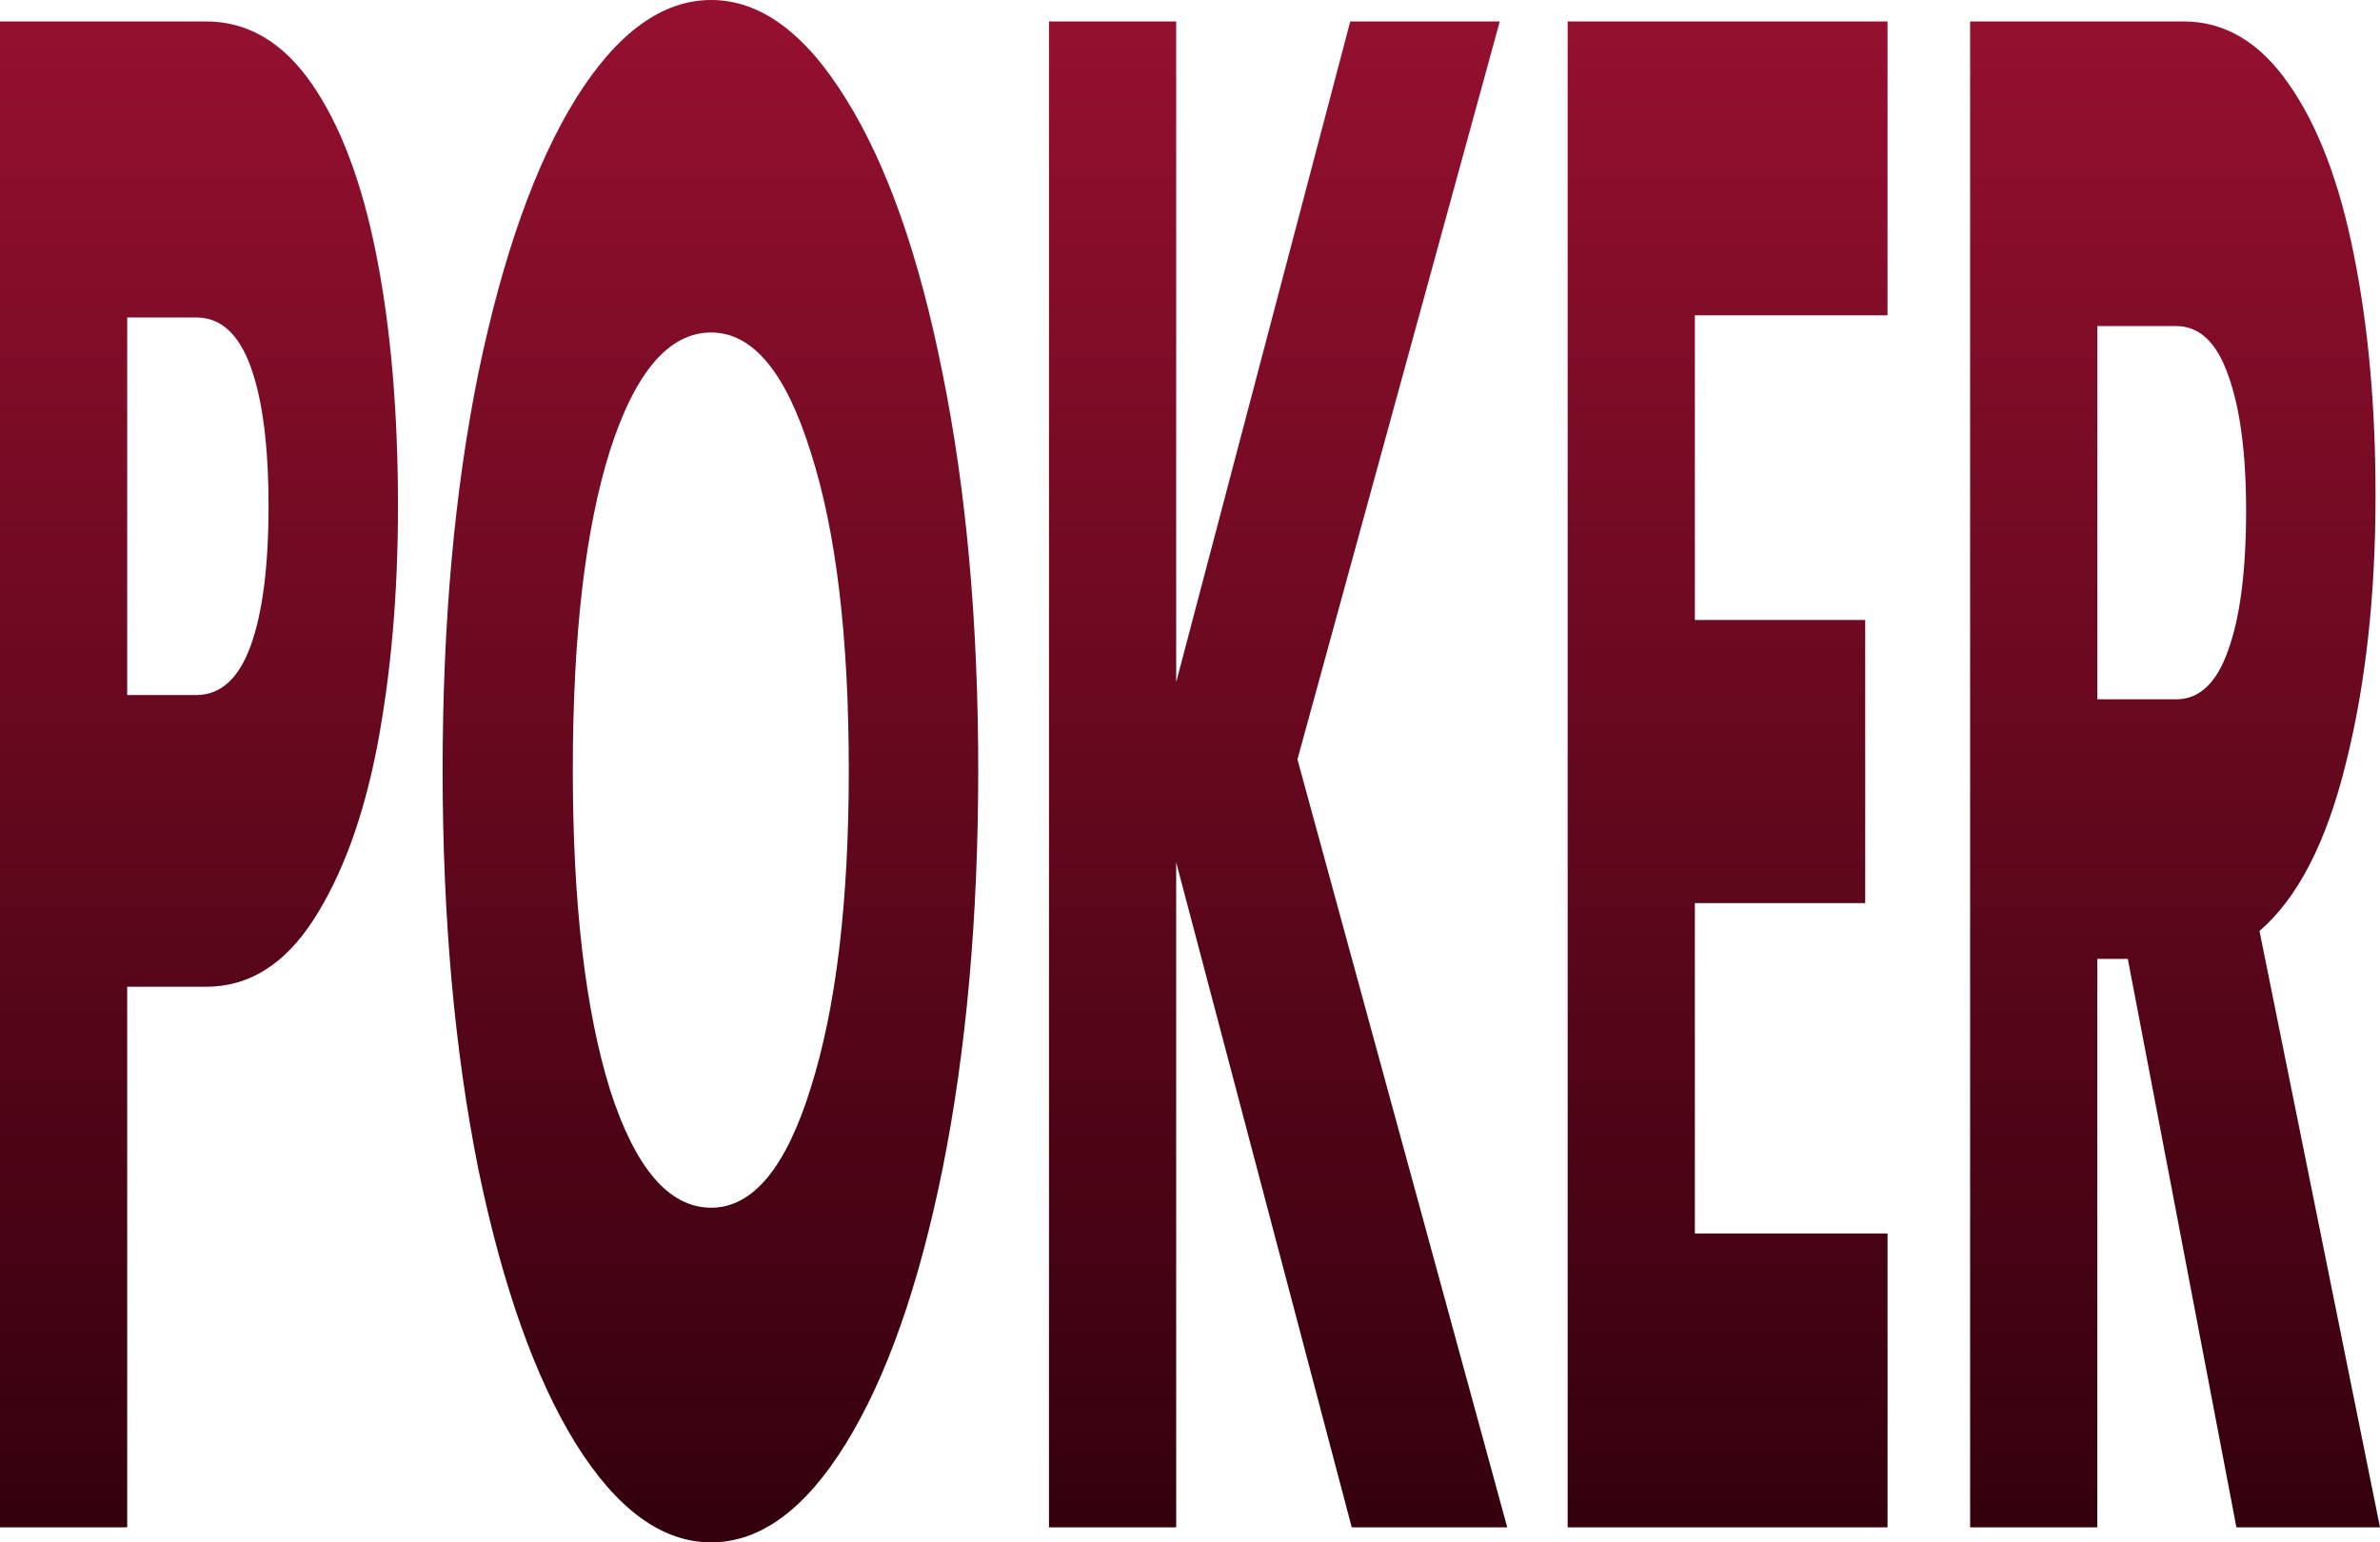 <svg width="1512" height="980" viewBox="0 0 1512 980" fill="none" xmlns="http://www.w3.org/2000/svg">
<path d="M252.832 321.669C252.832 377.098 248.421 427.983 239.599 474.325C230.778 519.759 217.231 556.56 198.957 584.729C180.684 612.898 158 626.982 130.905 626.982H80.812V970.459H0V13.63H130.905C157.37 13.63 179.739 26.806 198.012 53.157C216.285 79.509 229.99 115.855 239.127 162.198C248.263 208.54 252.832 261.697 252.832 321.669ZM124.762 441.613C140.2 441.613 151.699 431.164 159.26 410.264C166.822 389.365 170.602 359.833 170.602 321.669C170.602 283.505 166.822 253.973 159.26 233.074C151.699 212.174 140.2 201.725 124.762 201.725H80.812V441.613H124.762ZM451.802 980C420.611 980 391.941 959.101 365.792 917.302C339.957 875.503 319.321 817.348 303.883 742.837C288.761 667.418 281.198 582.911 281.198 489.318C281.198 395.726 288.761 311.674 303.883 237.163C319.321 162.652 339.957 104.497 365.792 62.698C391.941 20.899 420.611 0 451.802 0C482.992 0 511.505 20.899 537.339 62.698C563.489 104.497 583.967 162.652 598.775 237.163C613.898 311.674 621.459 395.726 621.459 489.318C621.459 582.911 613.898 667.418 598.775 742.837C583.652 817.348 563.174 875.503 537.339 917.302C511.505 959.101 482.992 980 451.802 980ZM451.802 767.371C478.266 767.371 499.375 741.929 515.128 691.043C531.196 640.158 539.229 572.916 539.229 489.318C539.229 404.812 531.196 337.571 515.128 287.594C499.375 236.708 478.266 211.266 451.802 211.266C425.022 211.266 403.598 236.254 387.53 286.231C371.778 336.208 363.901 403.904 363.901 489.318C363.901 573.825 371.778 641.521 387.53 692.406C403.598 742.383 425.022 767.371 451.802 767.371ZM858.755 970.459L747.226 547.928V970.459H666.414V13.63H747.226V433.435L857.81 13.63H952.799L824.257 482.503L957.525 970.459H858.755ZM1076.74 200.362V393.908H1184.96V573.825H1076.74V783.727H1199.14V970.459H995.93V13.63H1199.14V200.362H1076.74ZM1420.79 970.459L1351.79 609.263H1332.42V970.459H1251.61V13.63H1387.24C1413.39 13.63 1435.6 26.806 1453.87 53.157C1472.46 79.509 1486.32 115.855 1495.46 162.198C1504.6 207.631 1509.16 258.516 1509.16 314.854C1509.16 378.461 1502.86 435.253 1490.26 485.229C1477.97 535.206 1459.7 570.644 1435.44 591.544L1512 970.459H1420.79ZM1332.42 444.339H1382.51C1397.32 444.339 1408.35 433.89 1415.59 412.99C1423.15 392.091 1426.94 362.559 1426.94 324.395C1426.94 288.048 1423.15 259.425 1415.59 238.526C1408.35 217.626 1397.32 207.177 1382.51 207.177H1332.42V444.339Z" fill="url(#paint0_linear_115_65)"/>
<defs>
<linearGradient id="paint0_linear_115_65" x1="756" y1="0" x2="756" y2="980" gradientUnits="userSpaceOnUse">
<stop stop-color="#961030"/>
<stop offset="1" stop-color="#33000C"/>
</linearGradient>
</defs>
</svg>

